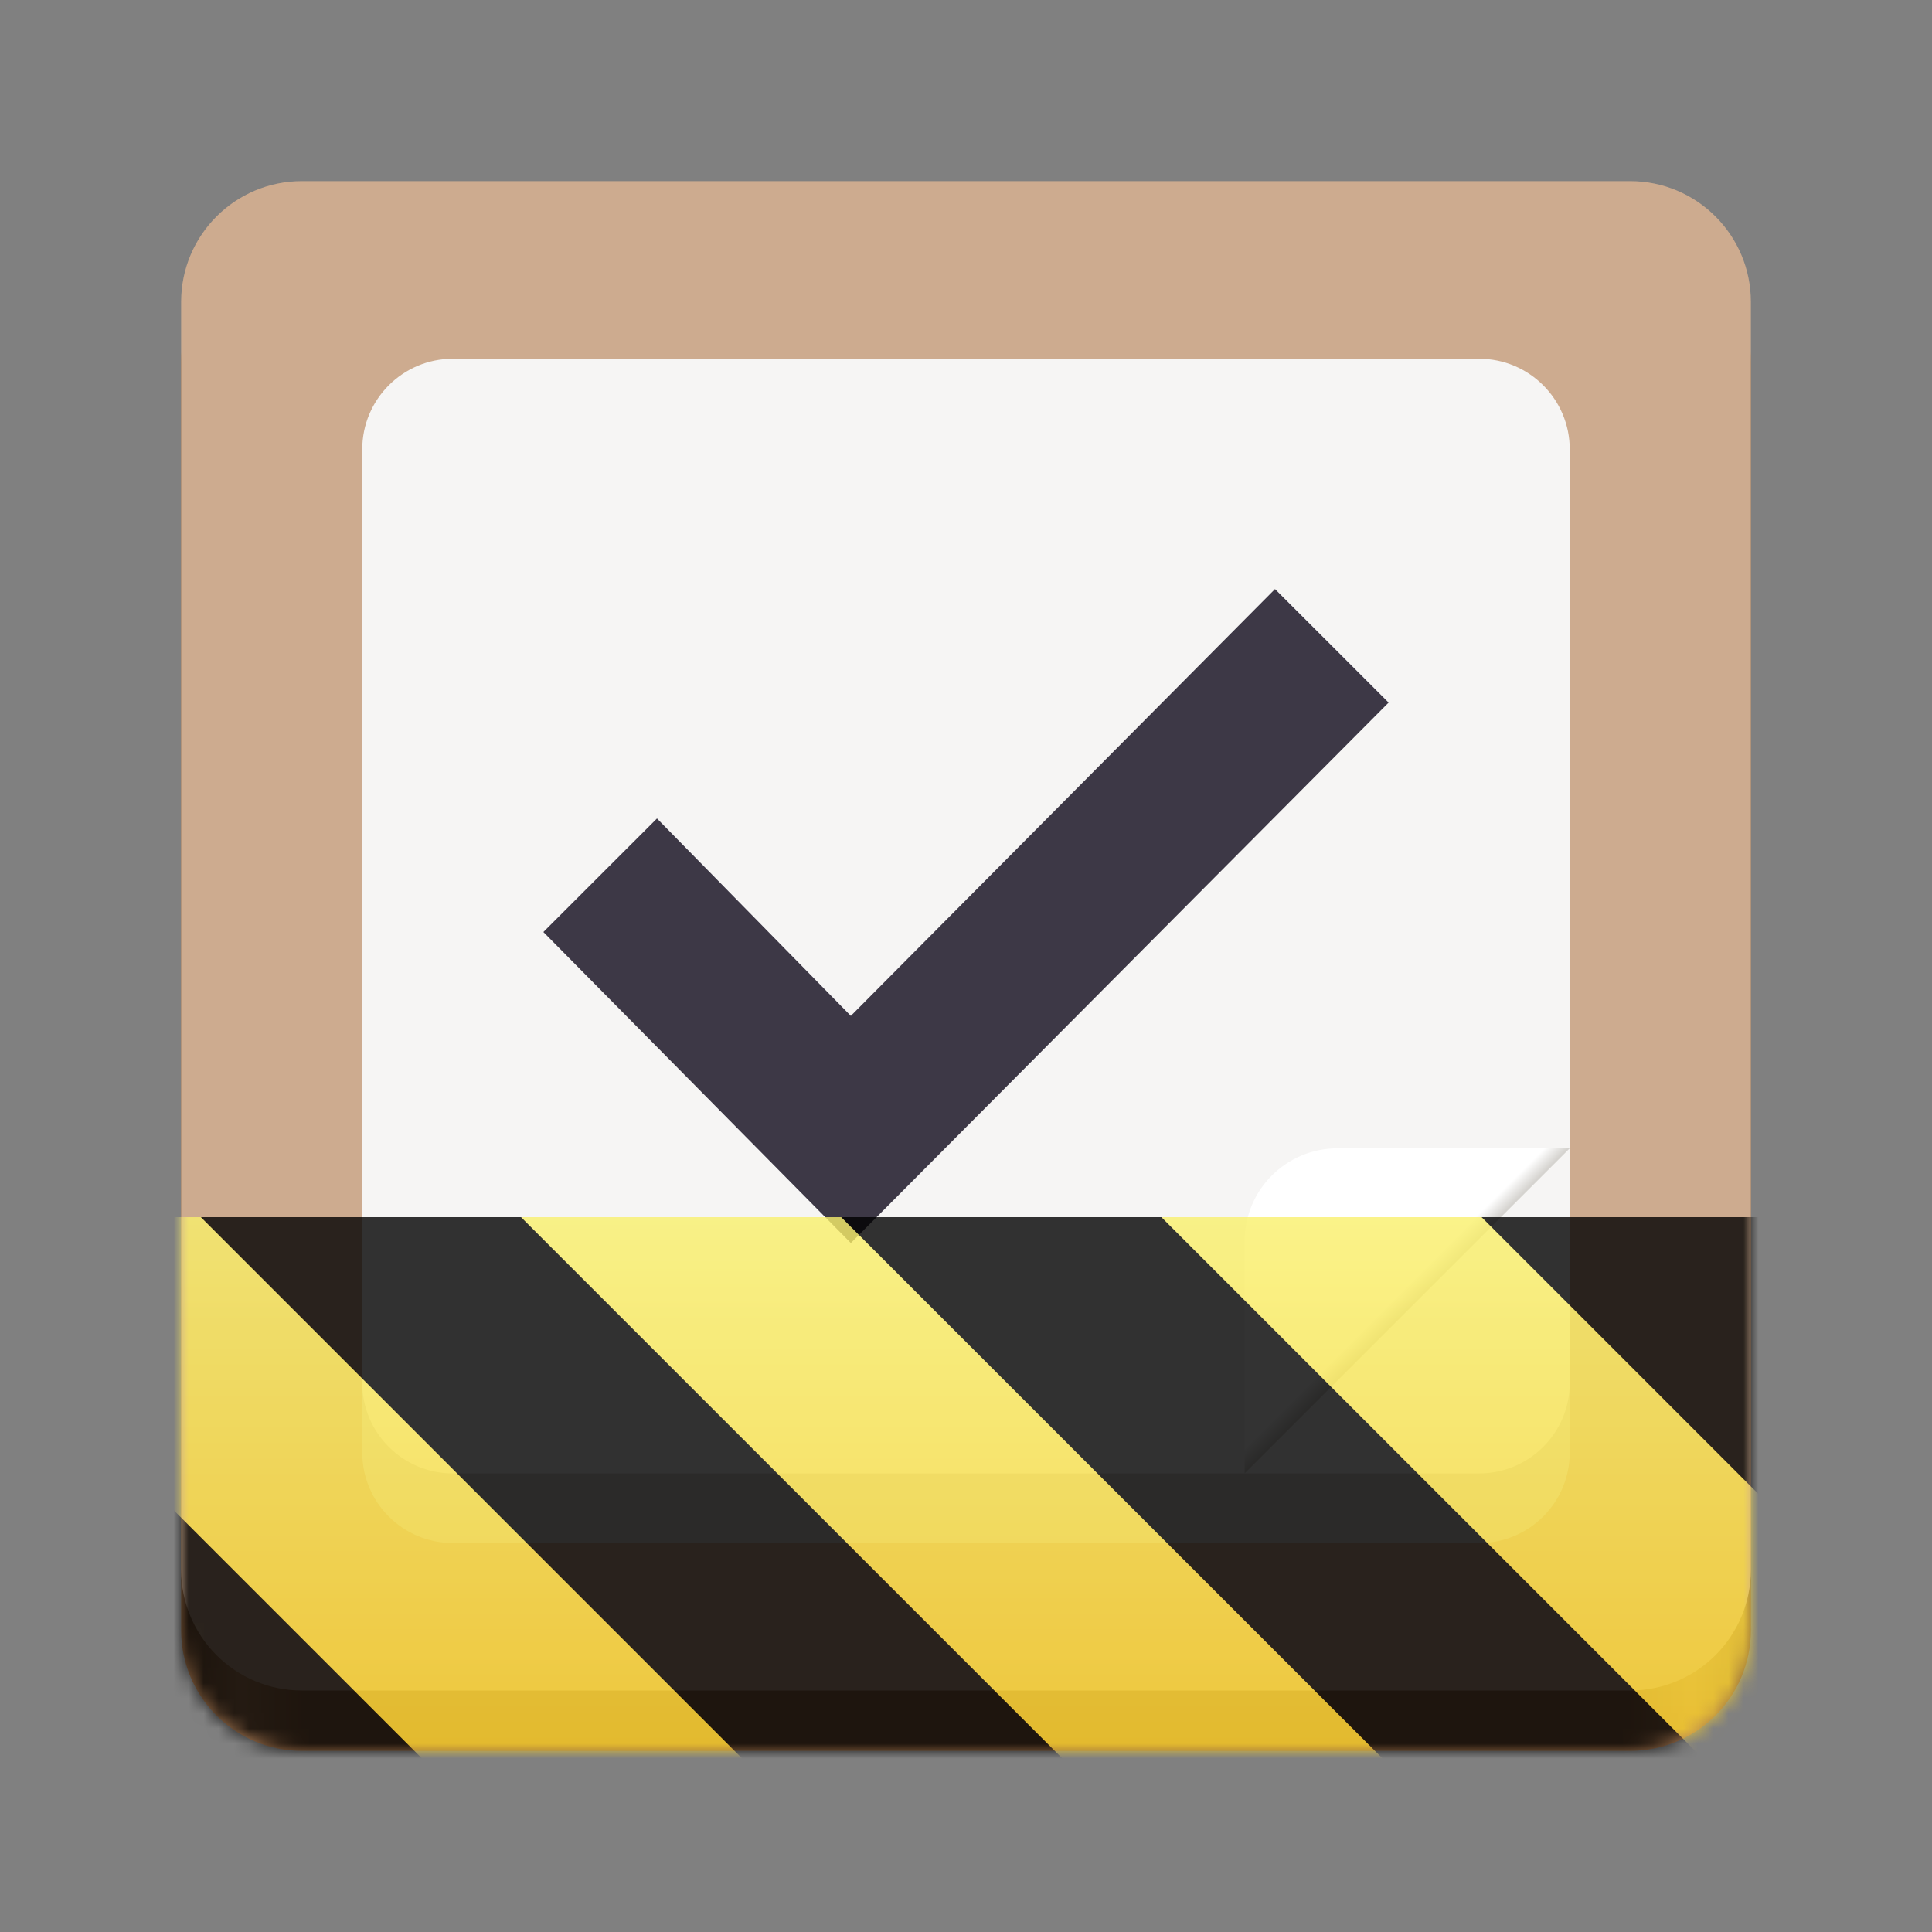 <?xml version="1.0" encoding="UTF-8"?>
<svg height="128px" viewBox="0 0 128 128" width="128px" xmlns="http://www.w3.org/2000/svg" xmlns:xlink="http://www.w3.org/1999/xlink">
    <rect x="0" y="0" width="128" height="128" fill="#808080" stroke="none"/>
    <linearGradient id="a" gradientTransform="matrix(-1 0 0 -1 0 -172)" gradientUnits="userSpaceOnUse" x1="-116" x2="-12" y1="-238" y2="-238">
        <stop offset="0" stop-color="#865e3c"/>
        <stop offset="0.038" stop-color="#b5835a"/>
        <stop offset="0.077" stop-color="#986a44"/>
        <stop offset="0.923" stop-color="#986a44"/>
        <stop offset="0.962" stop-color="#b5835a"/>
        <stop offset="1" stop-color="#865e3c"/>
    </linearGradient>
    <clipPath id="b">
        <path d="m 82 76 h 22 v 22 h -22 z m 0 0"/>
    </clipPath>
    <clipPath id="c">
        <path d="m 104 76.078 l -21.539 21.539 h -6.152 v -27.695 h 27.691 z m 0 0"/>
    </clipPath>
    <linearGradient id="d" gradientTransform="matrix(0 0.192 0.192 0 78.615 20.692)" gradientUnits="userSpaceOnUse" x1="344" x2="340" y1="76" y2="72">
        <stop offset="0" stop-color="#d5d3cf"/>
        <stop offset="1" stop-color="#ffffff"/>
    </linearGradient>
    <clipPath id="e">
        <path d="m 82 76 h 22 v 22 h -22 z m 0 0"/>
    </clipPath>
    <clipPath id="f">
        <path d="m 104 76.078 l -21.539 21.539 h -6.152 v -27.695 h 27.691 z m 0 0"/>
    </clipPath>
    <clipPath id="g">
        <rect height="128" width="128"/>
    </clipPath>
    <clipPath id="h">
        <rect height="128" width="128"/>
    </clipPath>
    <filter id="i" height="100%" width="100%" x="0%" y="0%">
        <feColorMatrix in="SourceGraphic" type="matrix" values="0 0 0 0 1 0 0 0 0 1 0 0 0 0 1 0 0 0 1 0"/>
    </filter>
    <mask id="j">
        <g clip-path="url(#h)" filter="url(#i)">
            <g clip-path="url(#g)">
                <path d="m 108 116 h -88 c -4.418 0 -8 -3.582 -8 -8 v -84 c 0 -4.418 3.582 -8 8 -8 h 88 c 4.418 0 8 3.582 8 8 v 84 c 0 4.418 -3.582 8 -8 8 z m 0 0" fill="url(#a)"/>
                <path d="m 108 112 h -88 c -4.418 0 -8 -3.582 -8 -8 v -84 c 0 -4.418 3.582 -8 8 -8 h 88 c 4.418 0 8 3.582 8 8 v 84 c 0 4.418 -3.582 8 -8 8 z m 0 0" fill="#cdab8f"/>
                <path d="m 98 102.23 h -68 c -3.312 0 -6 -2.688 -6 -6 v -61.848 c 0 -3.312 2.688 -6 6 -6 h 68 c 3.312 0 6 2.688 6 6 v 61.848 c 0 3.312 -2.688 6 -6 6 z m 0 0" fill="#d5d3cf"/>
                <path d="m 98 97.617 h -68 c -3.312 0 -6 -2.688 -6 -6 v -61.848 c 0 -3.312 2.688 -6 6 -6 h 68 c 3.312 0 6 2.688 6 6 v 61.848 c 0 3.312 -2.688 6 -6 6 z m 0 0" fill="#f6f5f4"/>
                <g clip-path="url(#e)">
                    <g clip-path="url(#f)">
                        <path d="m 82.461 82.23 v 15.387 c 0 3.398 2.754 6.152 6.156 6.152 h 15.383 c 3.398 0 6.152 -2.754 6.152 -6.152 v -15.387 c 0 -3.398 -2.754 -6.152 -6.152 -6.152 h -15.383 c -3.402 0 -6.156 2.754 -6.156 6.152 z m 0 0" fill="url(#d)"/>
                    </g>
                </g>
                <path d="m 88.238 42.789 l -3.766 -3.762 l -28.102 28.277 l -12.844 -13.078 l -7.527 7.523 l 20.371 20.605 l 35.629 -35.805 z m 0 0" fill="#3d3846"/>
            </g>
        </g>
    </mask>
    <mask id="k">
        <g filter="url(#i)">
            <rect fill-opacity="0.8" height="128" width="128"/>
        </g>
    </mask>
    <linearGradient id="l" gradientTransform="matrix(0 0.37 -0.985 0 295.385 -30.36)" gradientUnits="userSpaceOnUse" x1="300" x2="428" y1="235" y2="235">
        <stop offset="0" stop-color="#f9f06b"/>
        <stop offset="1" stop-color="#f5c211"/>
    </linearGradient>
    <clipPath id="m">
        <rect height="128" width="128"/>
    </clipPath>
    <clipPath id="n">
        <rect height="128" width="128"/>
    </clipPath>
    <path d="m 108 116 h -88 c -4.418 0 -8 -3.582 -8 -8 v -84 c 0 -4.418 3.582 -8 8 -8 h 88 c 4.418 0 8 3.582 8 8 v 84 c 0 4.418 -3.582 8 -8 8 z m 0 0" fill="url(#a)"/>
    <path d="m 108 112 h -88 c -4.418 0 -8 -3.582 -8 -8 v -84 c 0 -4.418 3.582 -8 8 -8 h 88 c 4.418 0 8 3.582 8 8 v 84 c 0 4.418 -3.582 8 -8 8 z m 0 0" fill="#cdab8f"/>
    <path d="m 98 102.23 h -68 c -3.312 0 -6 -2.688 -6 -6 v -61.848 c 0 -3.312 2.688 -6 6 -6 h 68 c 3.312 0 6 2.688 6 6 v 61.848 c 0 3.312 -2.688 6 -6 6 z m 0 0" fill="#d5d3cf"/>
    <path d="m 98 97.617 h -68 c -3.312 0 -6 -2.688 -6 -6 v -61.848 c 0 -3.312 2.688 -6 6 -6 h 68 c 3.312 0 6 2.688 6 6 v 61.848 c 0 3.312 -2.688 6 -6 6 z m 0 0" fill="#f6f5f4"/>
    <g clip-path="url(#b)">
        <g clip-path="url(#c)">
            <path d="m 82.461 82.23 v 15.387 c 0 3.398 2.754 6.152 6.156 6.152 h 15.383 c 3.398 0 6.152 -2.754 6.152 -6.152 v -15.387 c 0 -3.398 -2.754 -6.152 -6.152 -6.152 h -15.383 c -3.402 0 -6.156 2.754 -6.156 6.152 z m 0 0" fill="url(#d)"/>
        </g>
    </g>
    <path d="m 88.238 42.789 l -3.766 -3.762 l -28.102 28.277 l -12.844 -13.078 l -7.527 7.523 l 20.371 20.605 l 35.629 -35.805 z m 0 0" fill="#3d3846"/>
    <g clip-path="url(#n)" mask="url(#j)">
        <g clip-path="url(#m)" mask="url(#k)">
            <path d="m 128 80.641 v 47.359 h -128 v -47.359 z m 0 0" fill="url(#l)"/>
            <path d="m 13.309 80.641 l 47.355 47.359 h 21.215 l -47.359 -47.359 z m 42.422 0 l 47.363 47.359 h 21.215 l -47.363 -47.359 z m 42.43 0 l 29.84 29.84 v -21.211 l -8.629 -8.629 z m -98.16 7.906 v 21.215 l 18.238 18.238 h 21.215 z m 0 0"/>
        </g>
    </g>
</svg>
